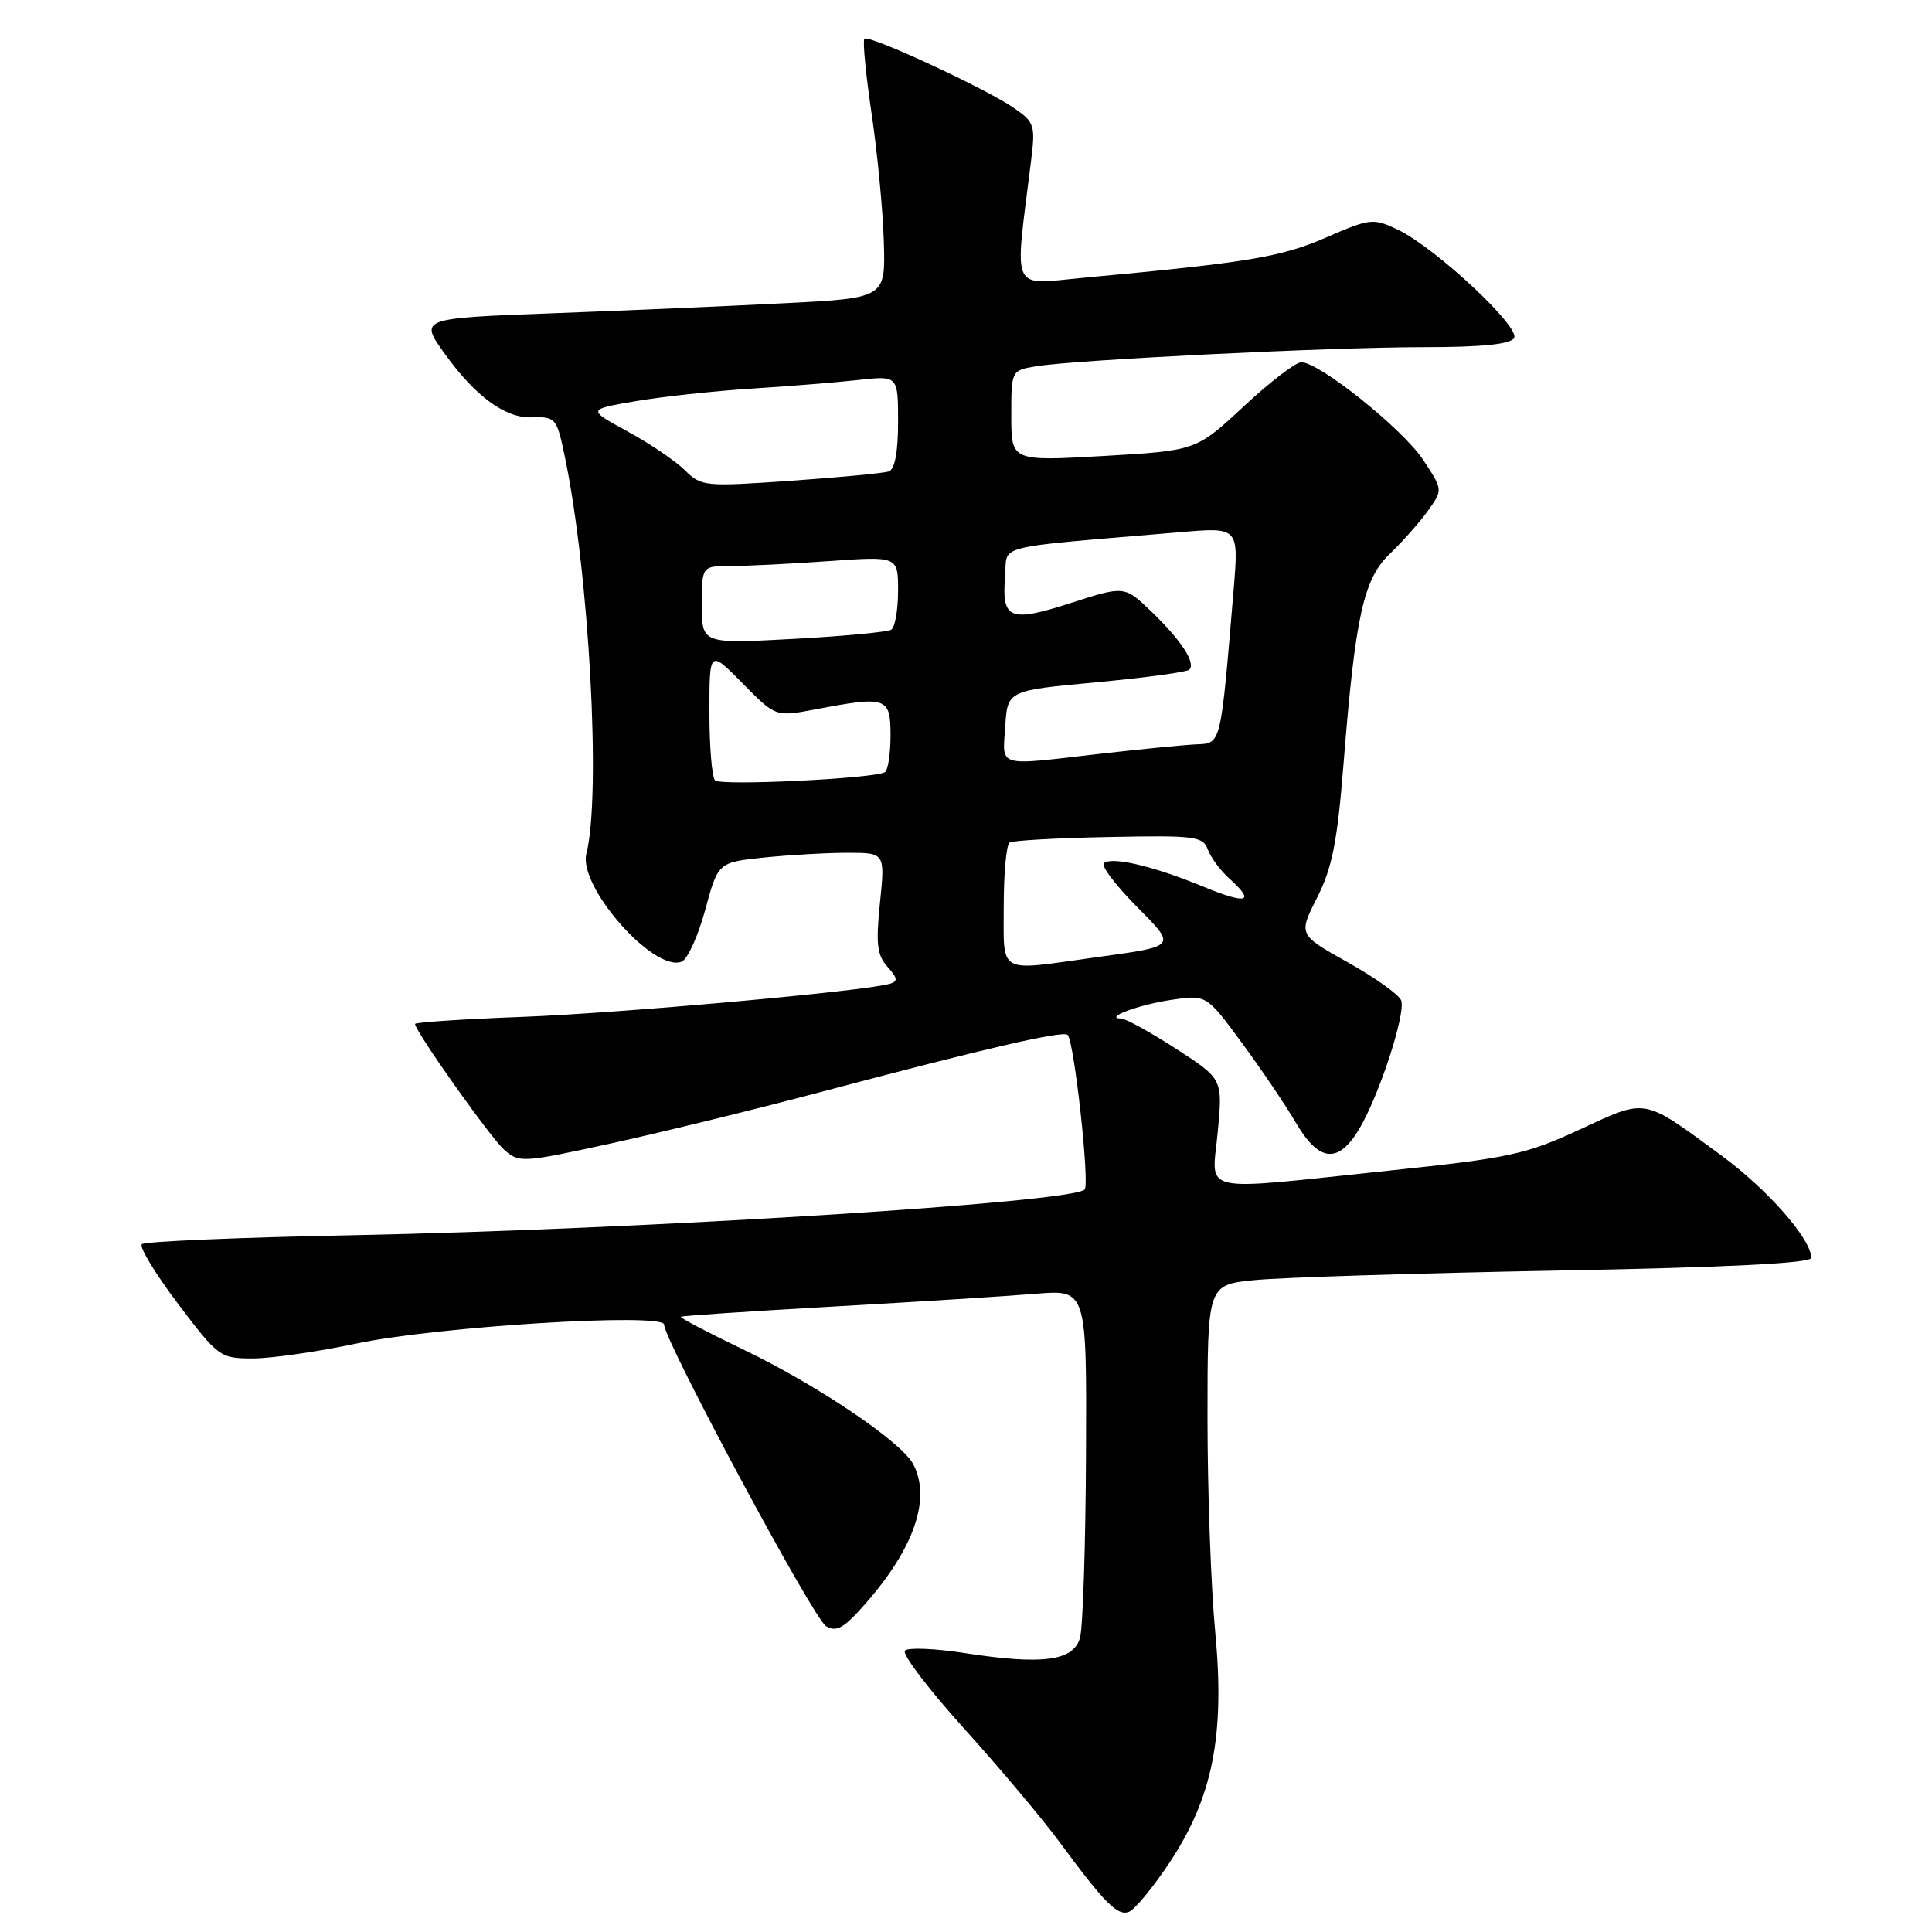 <?xml version="1.0" encoding="UTF-8" standalone="no"?>
<!DOCTYPE svg PUBLIC "-//W3C//DTD SVG 1.1//EN" "http://www.w3.org/Graphics/SVG/1.1/DTD/svg11.dtd" >
<svg xmlns="http://www.w3.org/2000/svg" xmlns:xlink="http://www.w3.org/1999/xlink" version="1.1" viewBox="0 0 256 256">
 <g >
 <path fill="currentColor"
d=" M 154.90 246.91 C 160.68 238.25 162.33 230.00 161.02 216.22 C 160.46 210.33 160.00 197.57 160.00 187.87 C 160.00 170.24 160.00 170.24 166.25 169.62 C 169.69 169.27 187.69 168.71 206.25 168.36 C 228.99 167.94 240.00 167.38 240.00 166.67 C 240.00 164.19 234.24 157.63 228.11 153.12 C 217.58 145.38 218.29 145.52 209.34 149.66 C 202.16 152.98 200.02 153.44 184.00 155.12 C 158.28 157.81 160.59 158.33 161.36 149.98 C 162.02 142.97 162.02 142.97 155.85 138.98 C 152.46 136.79 149.20 134.99 148.59 134.97 C 146.14 134.90 150.82 133.14 155.18 132.49 C 159.85 131.79 159.85 131.79 164.53 138.15 C 167.10 141.64 170.33 146.41 171.70 148.75 C 174.74 153.94 177.27 154.24 180.01 149.75 C 182.67 145.40 186.32 134.27 185.66 132.55 C 185.37 131.79 182.18 129.52 178.58 127.51 C 172.04 123.85 172.04 123.85 174.52 118.95 C 176.52 115.01 177.20 111.57 178.02 101.28 C 179.58 81.63 180.67 76.69 184.19 73.35 C 185.83 71.78 188.09 69.24 189.19 67.70 C 191.20 64.91 191.20 64.91 188.57 60.93 C 185.86 56.83 174.83 48.00 172.43 48.00 C 171.68 48.00 168.24 50.64 164.79 53.86 C 158.50 59.71 158.50 59.71 146.25 60.42 C 134.00 61.12 134.00 61.12 134.00 55.11 C 134.00 49.10 134.00 49.09 137.25 48.54 C 142.35 47.68 176.31 46.00 188.69 46.00 C 196.30 46.00 200.12 45.62 200.62 44.80 C 201.51 43.36 190.16 32.78 185.19 30.42 C 181.95 28.88 181.56 28.93 175.67 31.49 C 169.69 34.08 165.38 34.79 143.63 36.80 C 133.76 37.71 134.41 39.13 136.61 21.40 C 137.21 16.60 137.08 16.19 134.37 14.32 C 130.63 11.73 115.12 4.55 114.54 5.13 C 114.29 5.38 114.72 9.84 115.49 15.04 C 116.26 20.24 116.99 27.88 117.11 32.00 C 117.34 39.50 117.34 39.50 103.92 40.18 C 96.54 40.56 82.85 41.15 73.50 41.50 C 55.52 42.17 55.54 42.16 58.97 46.93 C 62.99 52.51 66.92 55.40 70.38 55.30 C 73.63 55.21 73.76 55.36 74.81 60.35 C 78.06 75.80 79.68 105.37 77.70 113.11 C 76.59 117.46 86.61 128.85 90.31 127.43 C 91.09 127.13 92.50 124.05 93.44 120.58 C 95.15 114.27 95.15 114.27 101.22 113.63 C 104.56 113.29 109.54 113.00 112.28 113.00 C 117.28 113.00 117.28 113.00 116.60 119.63 C 116.04 125.08 116.22 126.58 117.60 128.11 C 118.95 129.61 119.01 130.04 117.89 130.36 C 114.53 131.34 82.22 134.25 69.25 134.74 C 61.41 135.03 55.00 135.46 55.00 135.68 C 55.00 136.64 64.93 150.66 66.79 152.33 C 68.78 154.11 69.18 154.08 81.05 151.49 C 87.77 150.02 100.52 146.89 109.39 144.53 C 130.60 138.90 140.86 136.53 141.47 137.13 C 142.34 138.01 144.42 156.91 143.72 157.62 C 141.97 159.36 85.22 162.90 46.50 163.68 C 31.65 163.97 19.18 164.50 18.80 164.86 C 18.41 165.21 20.57 168.76 23.58 172.75 C 28.94 179.84 29.17 180.00 33.51 180.00 C 35.95 180.00 42.12 179.11 47.22 178.03 C 57.93 175.76 88.00 173.91 88.00 175.52 C 88.00 177.61 107.78 214.46 109.44 215.46 C 110.84 216.31 111.81 215.76 114.67 212.50 C 121.17 205.11 123.41 198.51 120.99 193.98 C 119.42 191.04 108.27 183.52 98.65 178.90 C 93.86 176.60 90.07 174.62 90.22 174.48 C 90.37 174.35 99.50 173.74 110.50 173.12 C 121.50 172.50 133.54 171.74 137.25 171.43 C 144.00 170.88 144.00 170.88 143.90 192.69 C 143.85 204.69 143.49 215.62 143.11 217.00 C 142.26 220.10 138.14 220.64 127.76 219.03 C 123.86 218.43 120.33 218.28 119.91 218.72 C 119.49 219.15 123.00 223.78 127.71 229.00 C 132.42 234.22 138.10 240.97 140.33 244.00 C 146.40 252.22 148.07 253.91 149.59 253.33 C 150.35 253.04 152.74 250.15 154.90 246.91 Z  M 133.00 120.06 C 133.00 115.69 133.35 111.90 133.78 111.64 C 134.21 111.37 140.13 111.04 146.94 110.91 C 158.37 110.68 159.39 110.81 160.05 112.58 C 160.44 113.64 161.72 115.36 162.88 116.40 C 166.42 119.58 165.29 119.90 159.25 117.41 C 152.73 114.73 147.21 113.45 146.26 114.40 C 145.91 114.76 147.81 117.27 150.49 119.99 C 155.98 125.57 156.18 125.33 144.71 126.92 C 132.09 128.67 133.00 129.20 133.00 120.06 Z  M 94.75 103.41 C 94.34 103.00 94.00 98.94 94.00 94.38 C 94.00 86.09 94.00 86.09 98.39 90.54 C 102.77 94.99 102.77 94.99 108.02 94.00 C 117.50 92.20 118.00 92.37 118.00 97.44 C 118.00 99.88 117.66 102.08 117.25 102.32 C 115.81 103.17 95.49 104.15 94.75 103.41 Z  M 133.20 96.25 C 133.50 91.50 133.50 91.50 145.26 90.41 C 151.73 89.80 157.28 89.05 157.59 88.74 C 158.48 87.85 156.51 84.83 152.58 81.05 C 149.00 77.61 149.00 77.61 141.89 79.90 C 133.78 82.51 132.71 82.08 133.18 76.38 C 133.54 72.04 131.01 72.68 156.33 70.52 C 164.15 69.85 164.15 69.85 163.46 78.17 C 161.72 98.96 161.84 98.49 158.50 98.63 C 156.85 98.71 151.13 99.27 145.79 99.88 C 131.89 101.48 132.84 101.76 133.20 96.25 Z  M 93.00 80.15 C 93.00 75.00 93.00 75.00 96.85 75.00 C 98.96 75.00 104.81 74.71 109.85 74.35 C 119.00 73.70 119.00 73.70 119.00 78.29 C 119.00 80.82 118.59 83.14 118.09 83.44 C 117.59 83.75 111.74 84.30 105.09 84.66 C 93.00 85.31 93.00 85.31 93.00 80.15 Z  M 90.74 62.30 C 89.51 61.08 86.10 58.77 83.16 57.17 C 77.82 54.26 77.82 54.26 84.16 53.17 C 87.65 52.57 94.55 51.82 99.50 51.50 C 104.45 51.19 110.86 50.67 113.75 50.35 C 119.00 49.77 119.00 49.77 119.00 55.92 C 119.00 59.95 118.57 62.20 117.75 62.48 C 117.06 62.70 111.21 63.26 104.74 63.71 C 93.38 64.50 92.91 64.46 90.74 62.30 Z "/>
</g>
</svg>